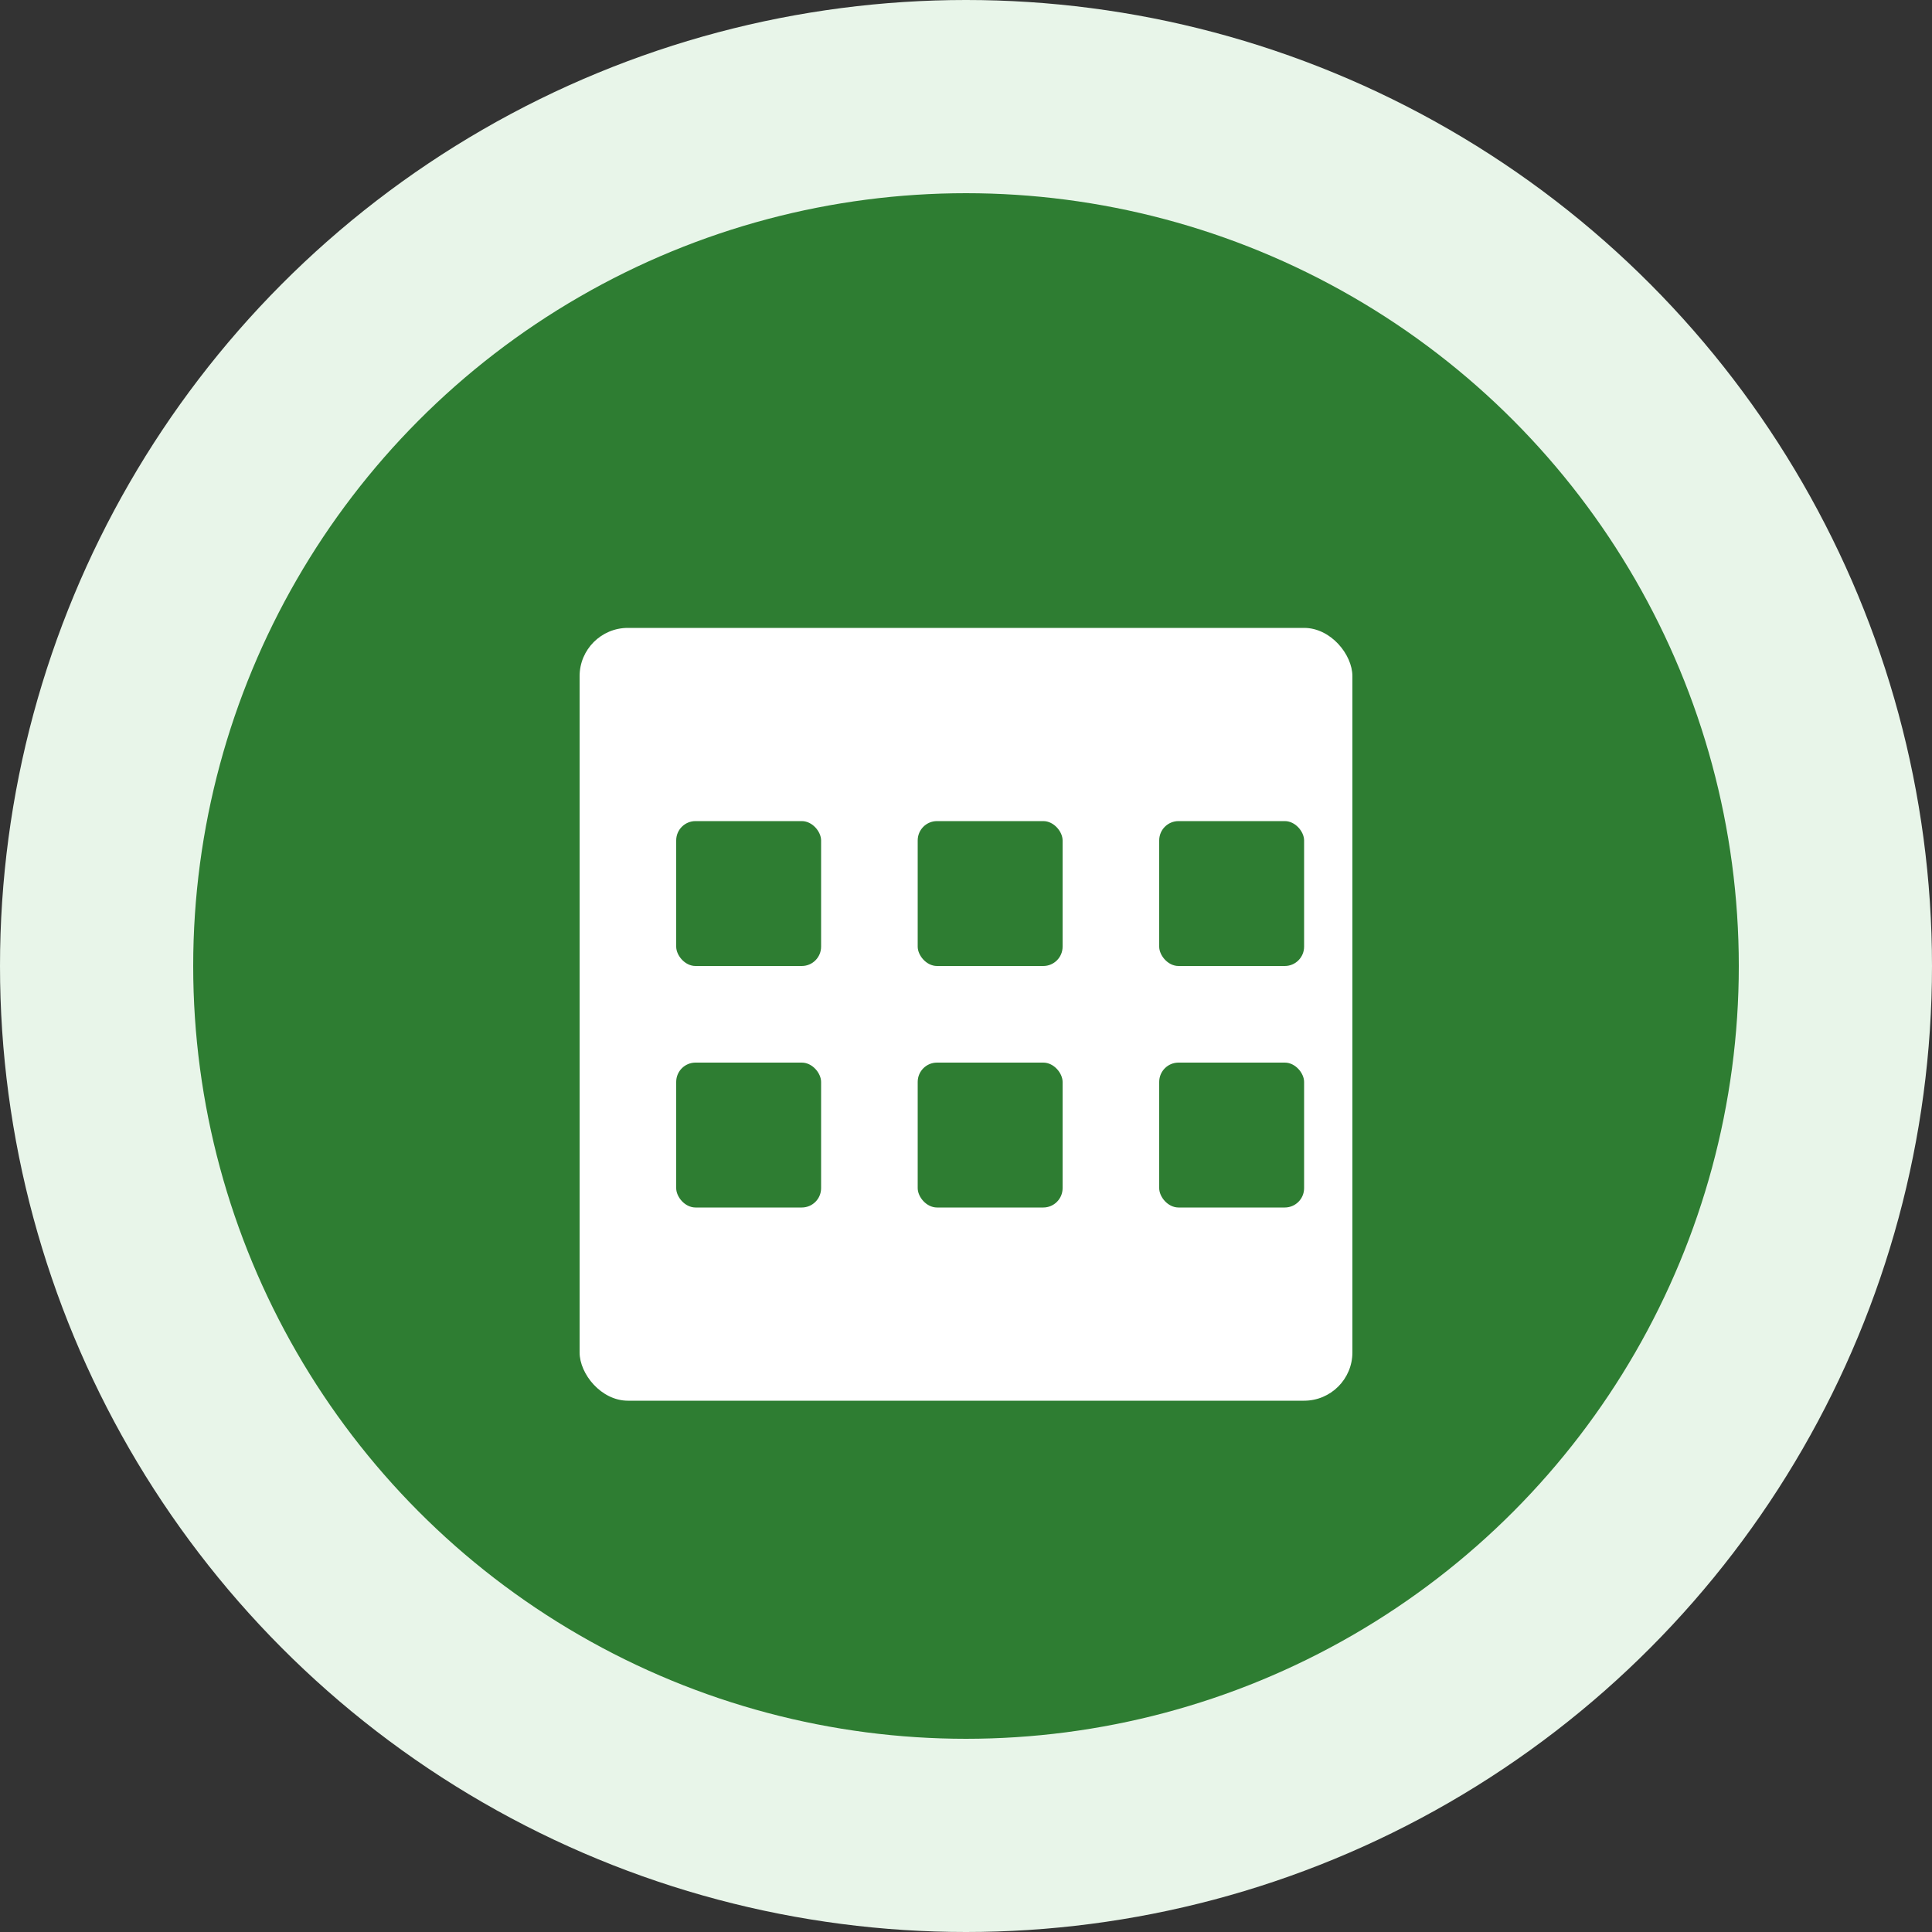 <svg width="200" height="200" viewBox="0 0 200 200" fill="none" xmlns="http://www.w3.org/2000/svg">
  <rect x="0" y="0" width="200" height="200" fill="#333333" stroke="none"/>
  <circle cx="100" cy="100" r="100" fill="#E8F5E9"/>
  <circle cx="100" cy="100" r="80" fill="#2E7D32"/>
  <rect x="60" y="65" width="80" height="80" rx="5" fill="white"/>
  <rect x="70" y="85" width="15" height="15" rx="2" fill="#2E7D32"/>
  <rect x="95" y="85" width="15" height="15" rx="2" fill="#2E7D32"/>
  <rect x="120" y="85" width="15" height="15" rx="2" fill="#2E7D32"/>
  <rect x="70" y="110" width="15" height="15" rx="2" fill="#2E7D32"/>
  <rect x="95" y="110" width="15" height="15" rx="2" fill="#2E7D32"/>
  <rect x="120" y="110" width="15" height="15" rx="2" fill="#2E7D32"/>
</svg> 